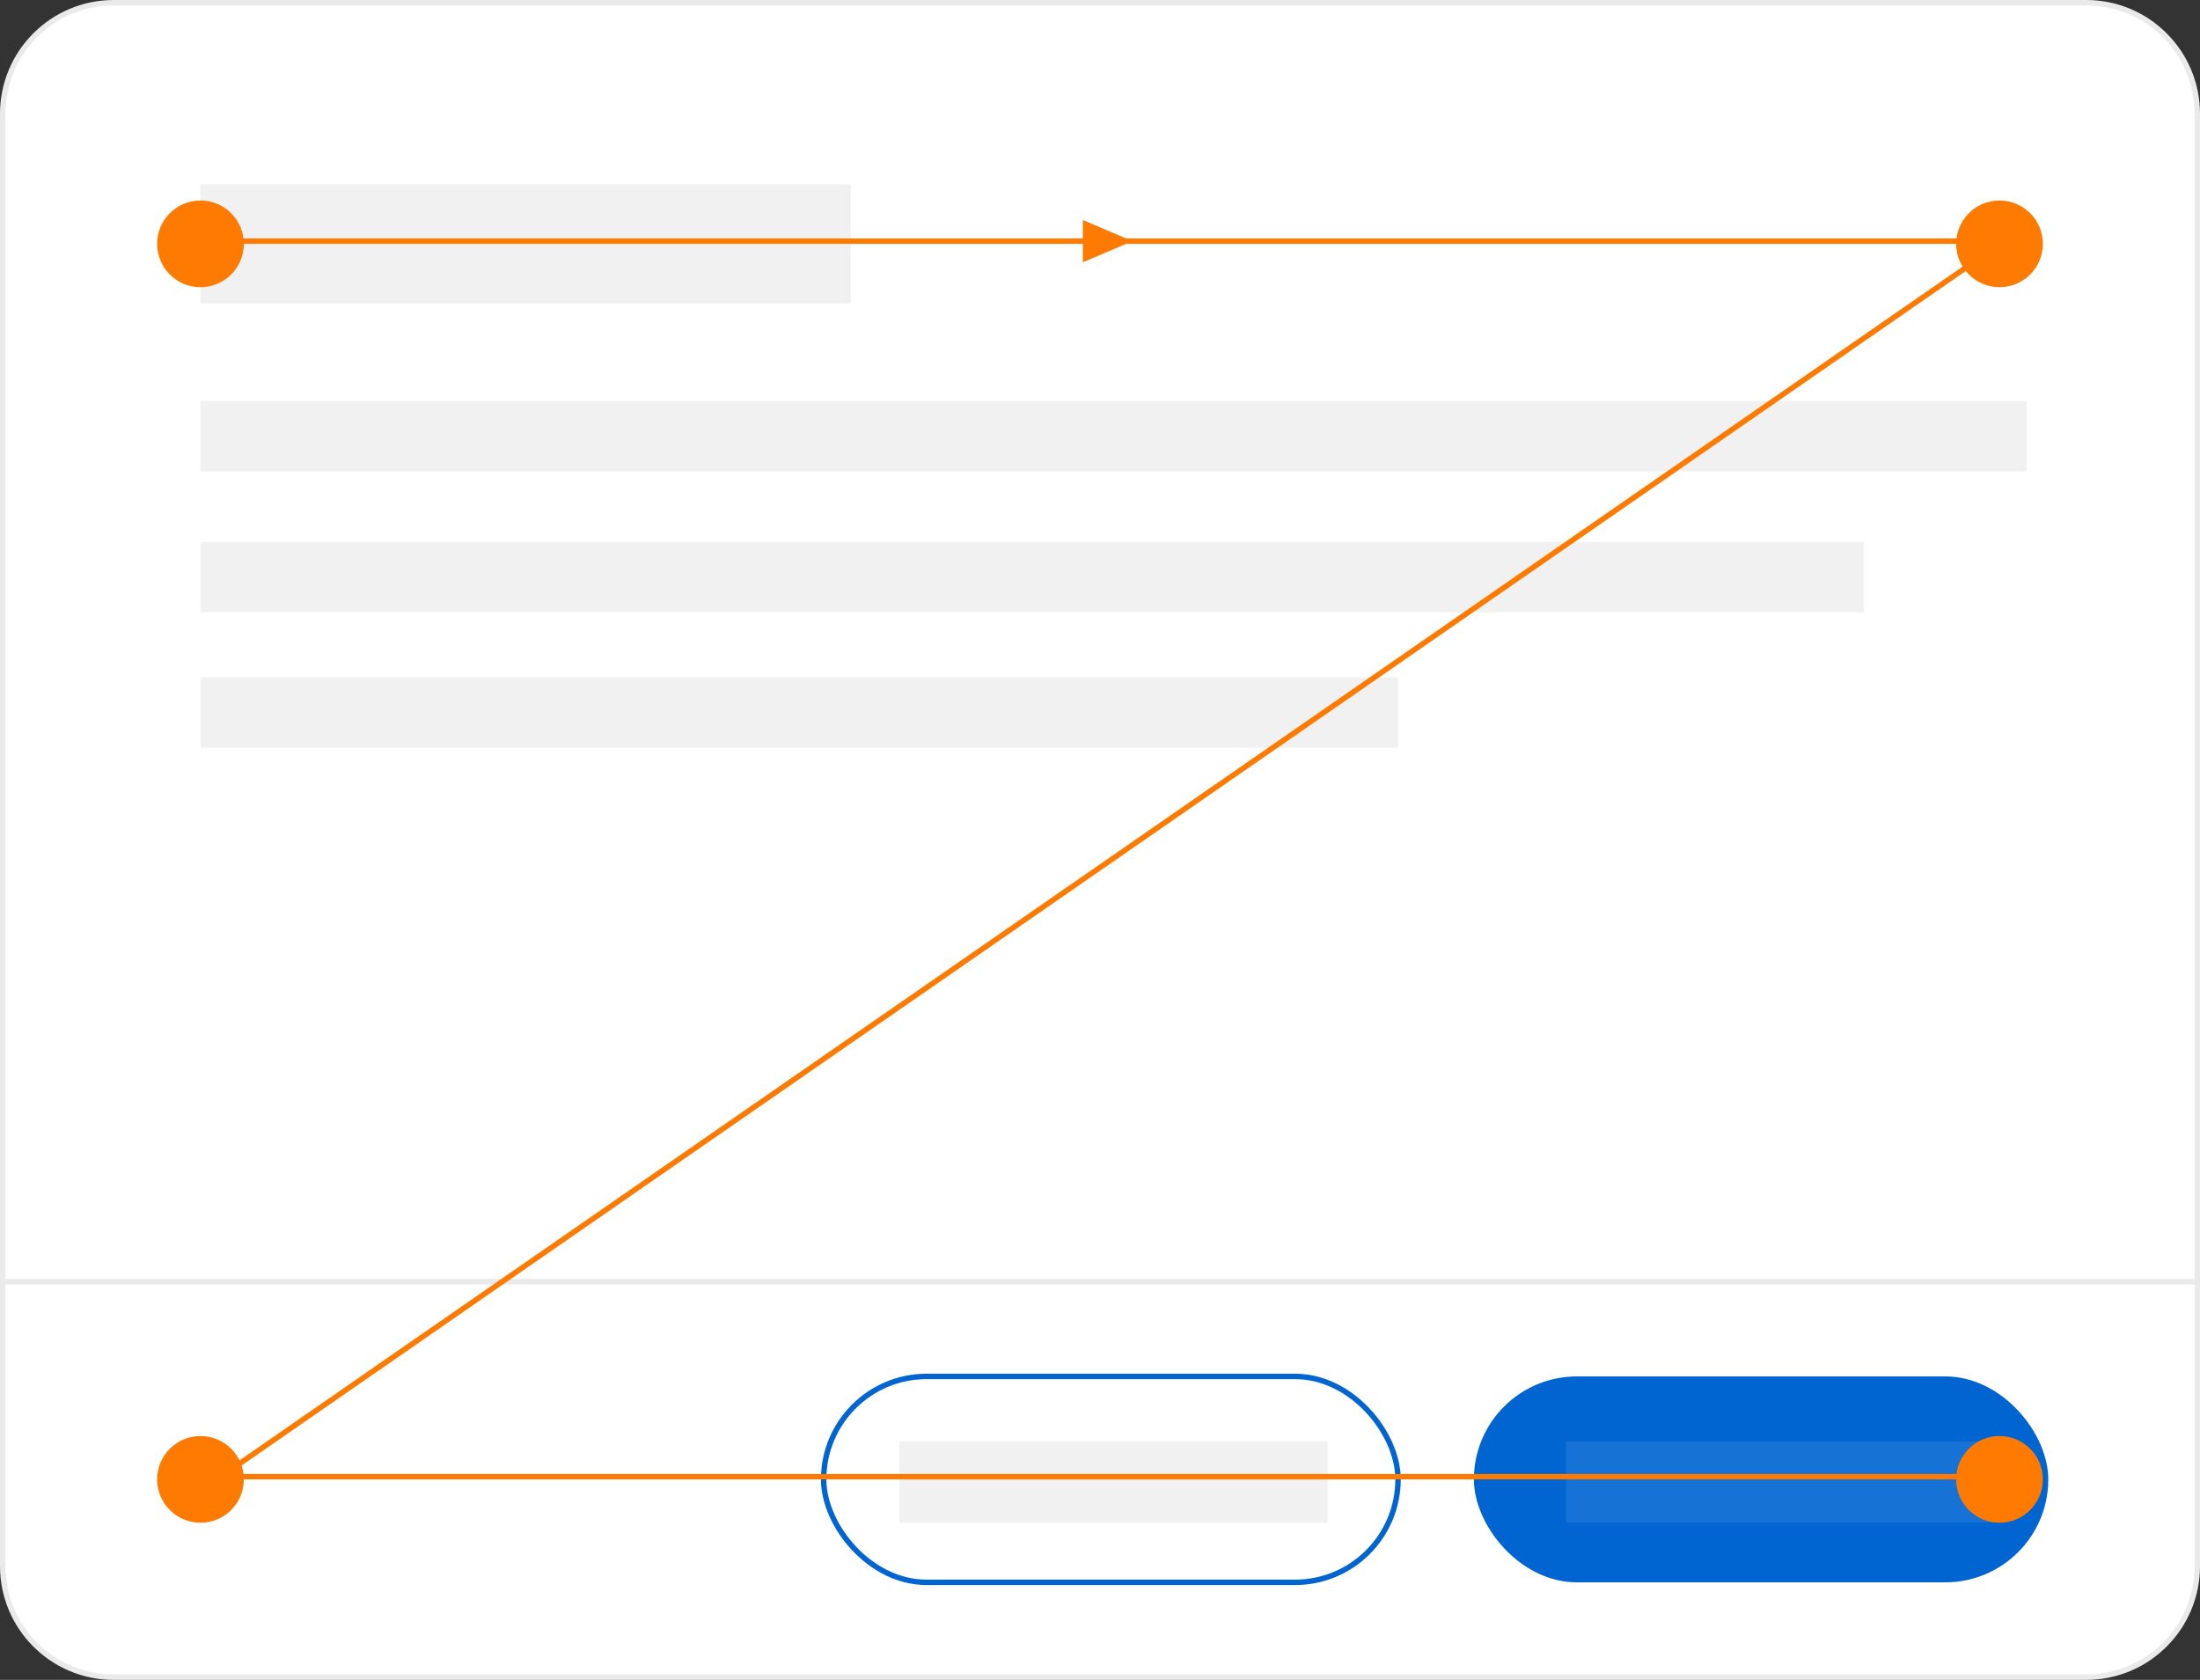 <svg width="406" height="310" viewBox="0 0 406 310" fill="none" xmlns="http://www.w3.org/2000/svg">
<rect x="0" y="0" width="406" height="310" fill="#333333" stroke="none"/>
<path d="M0.5 236.5H405.5V289C405.5 300.322 396.322 309.5 385 309.5H21C9.678 309.5 0.5 300.322 0.5 289V236.5Z" fill="white" stroke="#EAEAEA"/>
<rect x="272" y="254" width="106" height="38" rx="19" fill="#0064D1"/>
<path d="M0.5 236.5H405.5V21C405.5 9.678 396.322 0.5 385 0.5H21C9.678 0.5 0.5 9.678 0.5 21V236.5Z" fill="white" stroke="#EAEAEA"/>
<rect x="37" y="34" width="120" height="22" fill="#F1F1F1"/>
<rect x="152" y="254" width="106" height="38" rx="19" stroke="#0064D1"/>
<rect x="166" y="266" width="79" height="15" fill="#F1F1F1"/>
<rect x="289" y="266" width="79" height="15" fill="white" fill-opacity="0.09"/>
<rect x="37" y="74" width="337" height="13" fill="#F1F1F1"/>
<rect x="37" y="100" width="307" height="13" fill="#F1F1F1"/>
<rect x="37" y="125" width="221" height="13" fill="#F1F1F1"/>
<circle cx="369" cy="45" r="8" fill="#FF7A00"/>
<circle cx="37" cy="45" r="8" fill="#FF7A00"/>
<circle cx="369" cy="273" r="8" fill="#FF7A00"/>
<circle cx="37" cy="273" r="8" fill="#FF7A00"/>
<line x1="37" y1="44.5" x2="370" y2="44.5" stroke="#FF7A00"/>
<line x1="37" y1="272.5" x2="370" y2="272.5" stroke="#FF7A00"/>
<line x1="37.715" y1="274.589" x2="369.715" y2="44.589" stroke="#FF7A00"/>
<path d="M209 44.5L199.839 48.397L199.839 40.603L209 44.5Z" fill="#FF7A00"/>
</svg>
